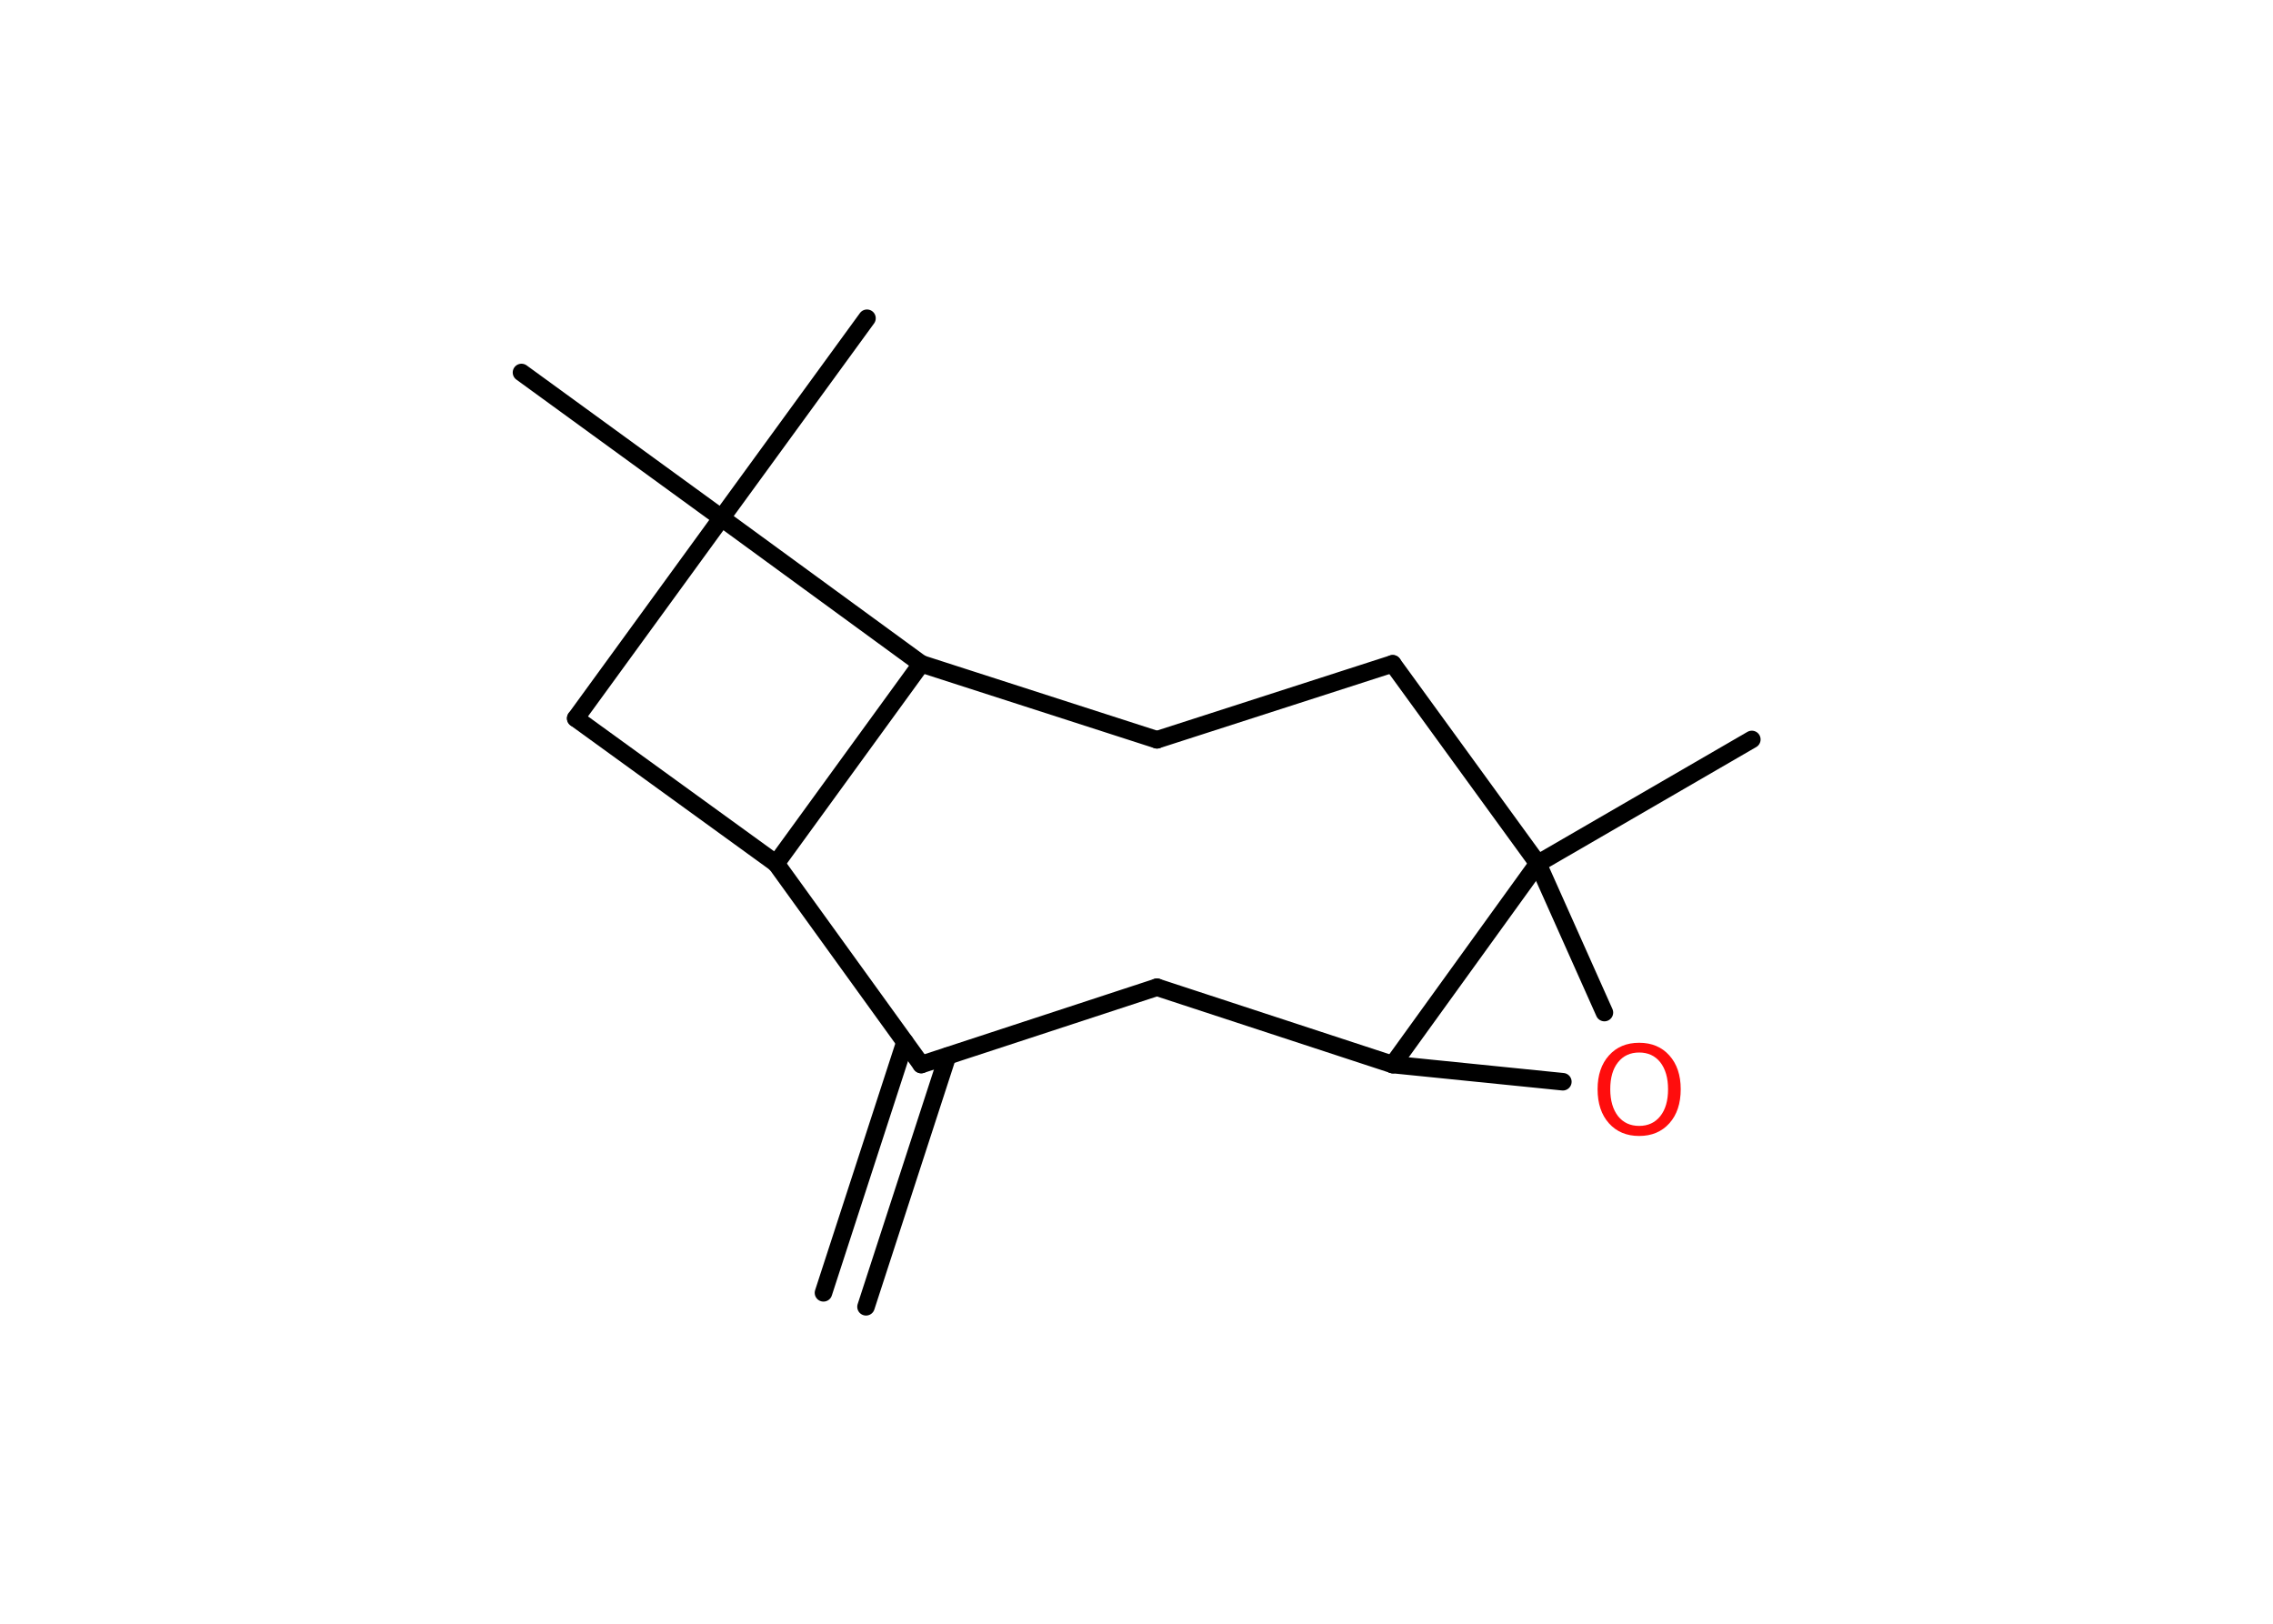 <?xml version='1.0' encoding='UTF-8'?>
<!DOCTYPE svg PUBLIC "-//W3C//DTD SVG 1.1//EN" "http://www.w3.org/Graphics/SVG/1.1/DTD/svg11.dtd">
<svg version='1.2' xmlns='http://www.w3.org/2000/svg' xmlns:xlink='http://www.w3.org/1999/xlink' width='70.0mm' height='50.0mm' viewBox='0 0 70.0 50.0'>
  <desc>Generated by the Chemistry Development Kit (http://github.com/cdk)</desc>
  <g stroke-linecap='round' stroke-linejoin='round' stroke='#000000' stroke-width='.54' fill='#FF0D0D'>
    <rect x='.0' y='.0' width='70.0' height='50.0' fill='#FFFFFF' stroke='none'/>
    <g id='mol1' class='mol'>
      <g id='mol1bnd1' class='bond'>
        <line x1='25.36' y1='39.81' x2='27.87' y2='32.09'/>
        <line x1='26.67' y1='40.24' x2='29.18' y2='32.52'/>
      </g>
      <line id='mol1bnd2' class='bond' x1='28.37' y1='32.78' x2='35.63' y2='30.4'/>
      <line id='mol1bnd3' class='bond' x1='35.63' y1='30.4' x2='42.89' y2='32.78'/>
      <line id='mol1bnd4' class='bond' x1='42.89' y1='32.78' x2='48.13' y2='33.31'/>
      <line id='mol1bnd5' class='bond' x1='49.41' y1='31.18' x2='47.36' y2='26.59'/>
      <line id='mol1bnd6' class='bond' x1='42.89' y1='32.78' x2='47.36' y2='26.59'/>
      <line id='mol1bnd7' class='bond' x1='47.36' y1='26.59' x2='53.95' y2='22.77'/>
      <line id='mol1bnd8' class='bond' x1='47.36' y1='26.59' x2='42.89' y2='20.44'/>
      <line id='mol1bnd9' class='bond' x1='42.89' y1='20.44' x2='35.63' y2='22.78'/>
      <line id='mol1bnd10' class='bond' x1='35.63' y1='22.78' x2='28.37' y2='20.44'/>
      <line id='mol1bnd11' class='bond' x1='28.37' y1='20.44' x2='23.9' y2='26.59'/>
      <line id='mol1bnd12' class='bond' x1='28.37' y1='32.78' x2='23.9' y2='26.59'/>
      <line id='mol1bnd13' class='bond' x1='23.9' y1='26.59' x2='17.73' y2='22.12'/>
      <line id='mol1bnd14' class='bond' x1='17.73' y1='22.12' x2='22.22' y2='15.95'/>
      <line id='mol1bnd15' class='bond' x1='28.37' y1='20.44' x2='22.22' y2='15.95'/>
      <line id='mol1bnd16' class='bond' x1='22.22' y1='15.95' x2='26.7' y2='9.8'/>
      <line id='mol1bnd17' class='bond' x1='22.22' y1='15.95' x2='16.06' y2='11.47'/>
      <path id='mol1atm5' class='atom' d='M50.48 32.41q-.41 .0 -.65 .3q-.24 .3 -.24 .83q.0 .52 .24 .83q.24 .3 .65 .3q.41 .0 .65 -.3q.24 -.3 .24 -.83q.0 -.52 -.24 -.83q-.24 -.3 -.65 -.3zM50.48 32.11q.58 .0 .93 .39q.35 .39 .35 1.04q.0 .66 -.35 1.05q-.35 .39 -.93 .39q-.58 .0 -.93 -.39q-.35 -.39 -.35 -1.05q.0 -.65 .35 -1.04q.35 -.39 .93 -.39z' stroke='none'/>
    </g>
  </g>
</svg>
